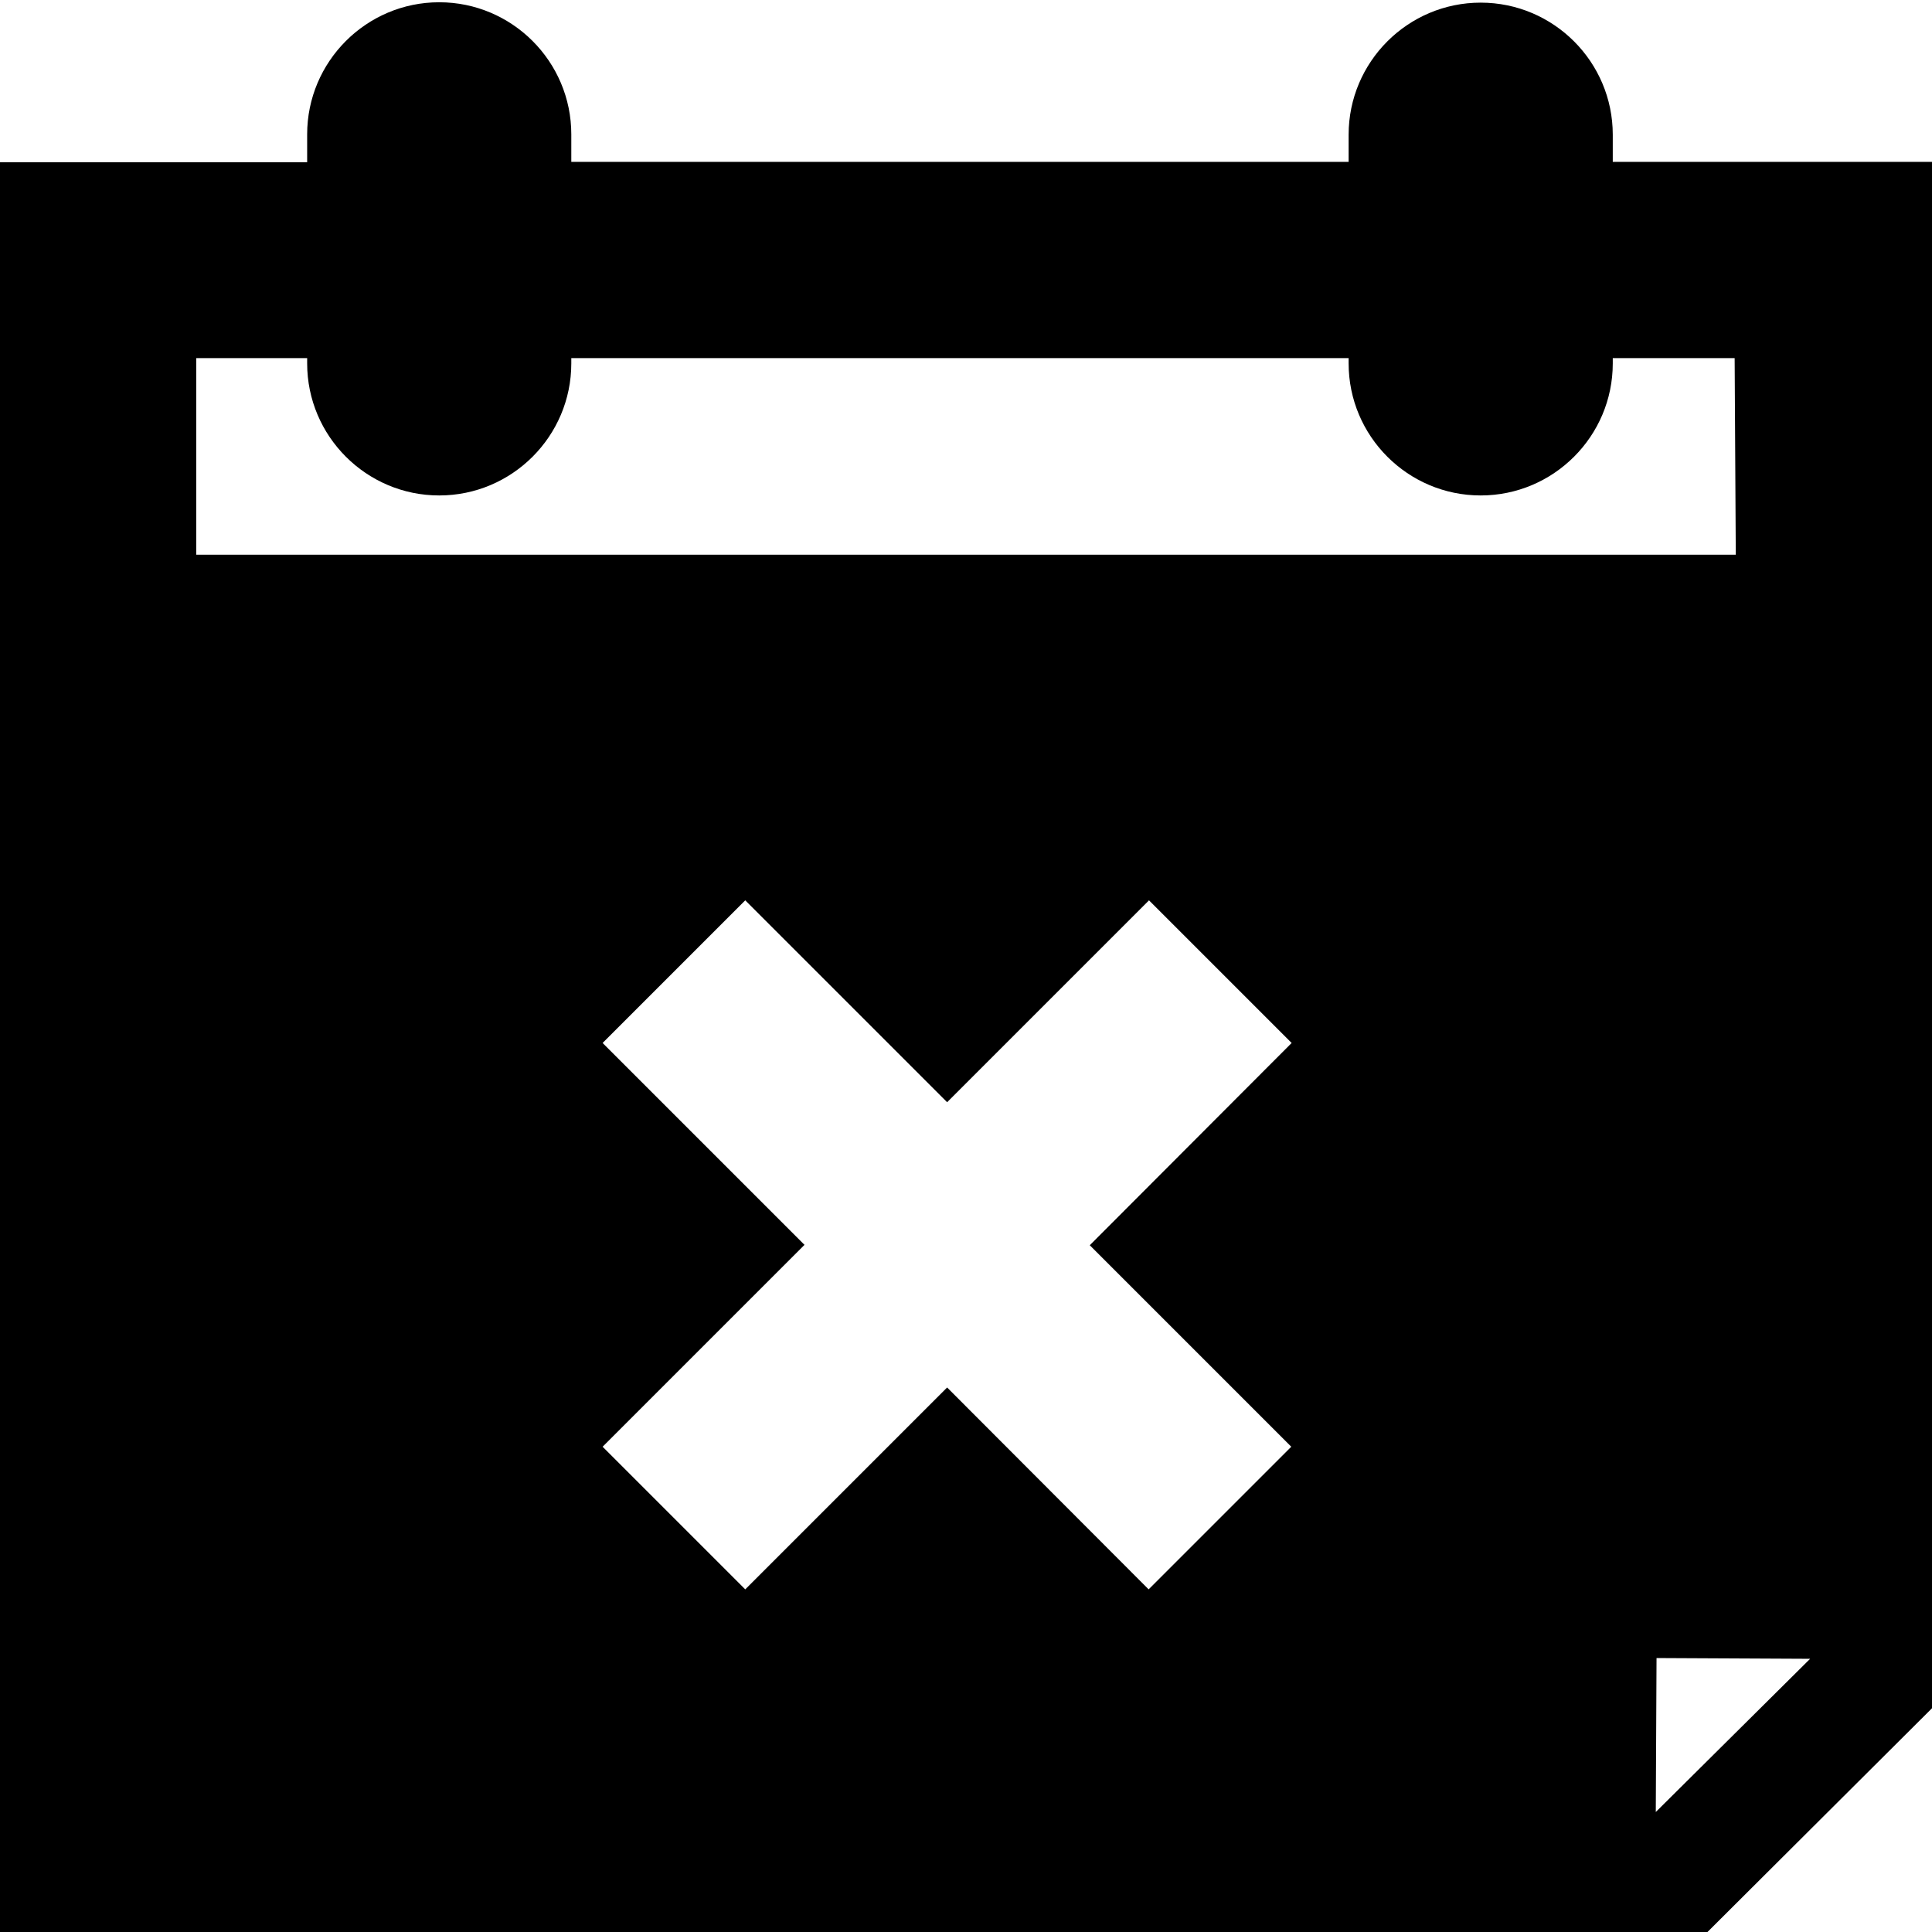 <?xml version="1.0" encoding="utf-8"?>
<!-- Generator: Adobe Illustrator 22.0.1, SVG Export Plug-In . SVG Version: 6.00 Build 0)  -->
<svg version="1.1" id="Layer_2" xmlns="http://www.w3.org/2000/svg" xmlns:xlink="http://www.w3.org/1999/xlink" x="0px" y="0px"
	 viewBox="0 0 512 512" style="enable-background:new 0 0 512 512;" xml:space="preserve">
<path d="M427.9,42.9h-0.5v-7.2c0-19.3-15.7-35-35-35c-19.3,0-35,15.7-35,35v7.2l-206,0v-7.3c0-19.3-15.7-35-35-35
	c-19.3,0-35,15.7-35,35V43H81l-81,0v469.1h452.4l59.6-59.4l0.1-409.8L427.9,42.9z M51.9,94.9h29.5v1.4c0,19.3,15.7,35,35,35
	c19.3,0,35-15.7,35-35v-1.4h206v1.4c0,19.3,15.7,35,35,35c19.3,0,35-15.7,35-35v-1.4h32.3L460,147h-408V94.9z M342.2,383.4
	l-37.8,37.8L251,367.7l-53.5,53.5l-37.8-37.8l53.5-53.5l-53.5-53.5l37.8-37.8l53.5,53.5l53.5-53.5l37.8,37.8L288.8,330L342.2,383.4z
	 M438.8,480.2l0.2-40.8l40.7,0.2L438.8,480.2z"/>
</svg>
